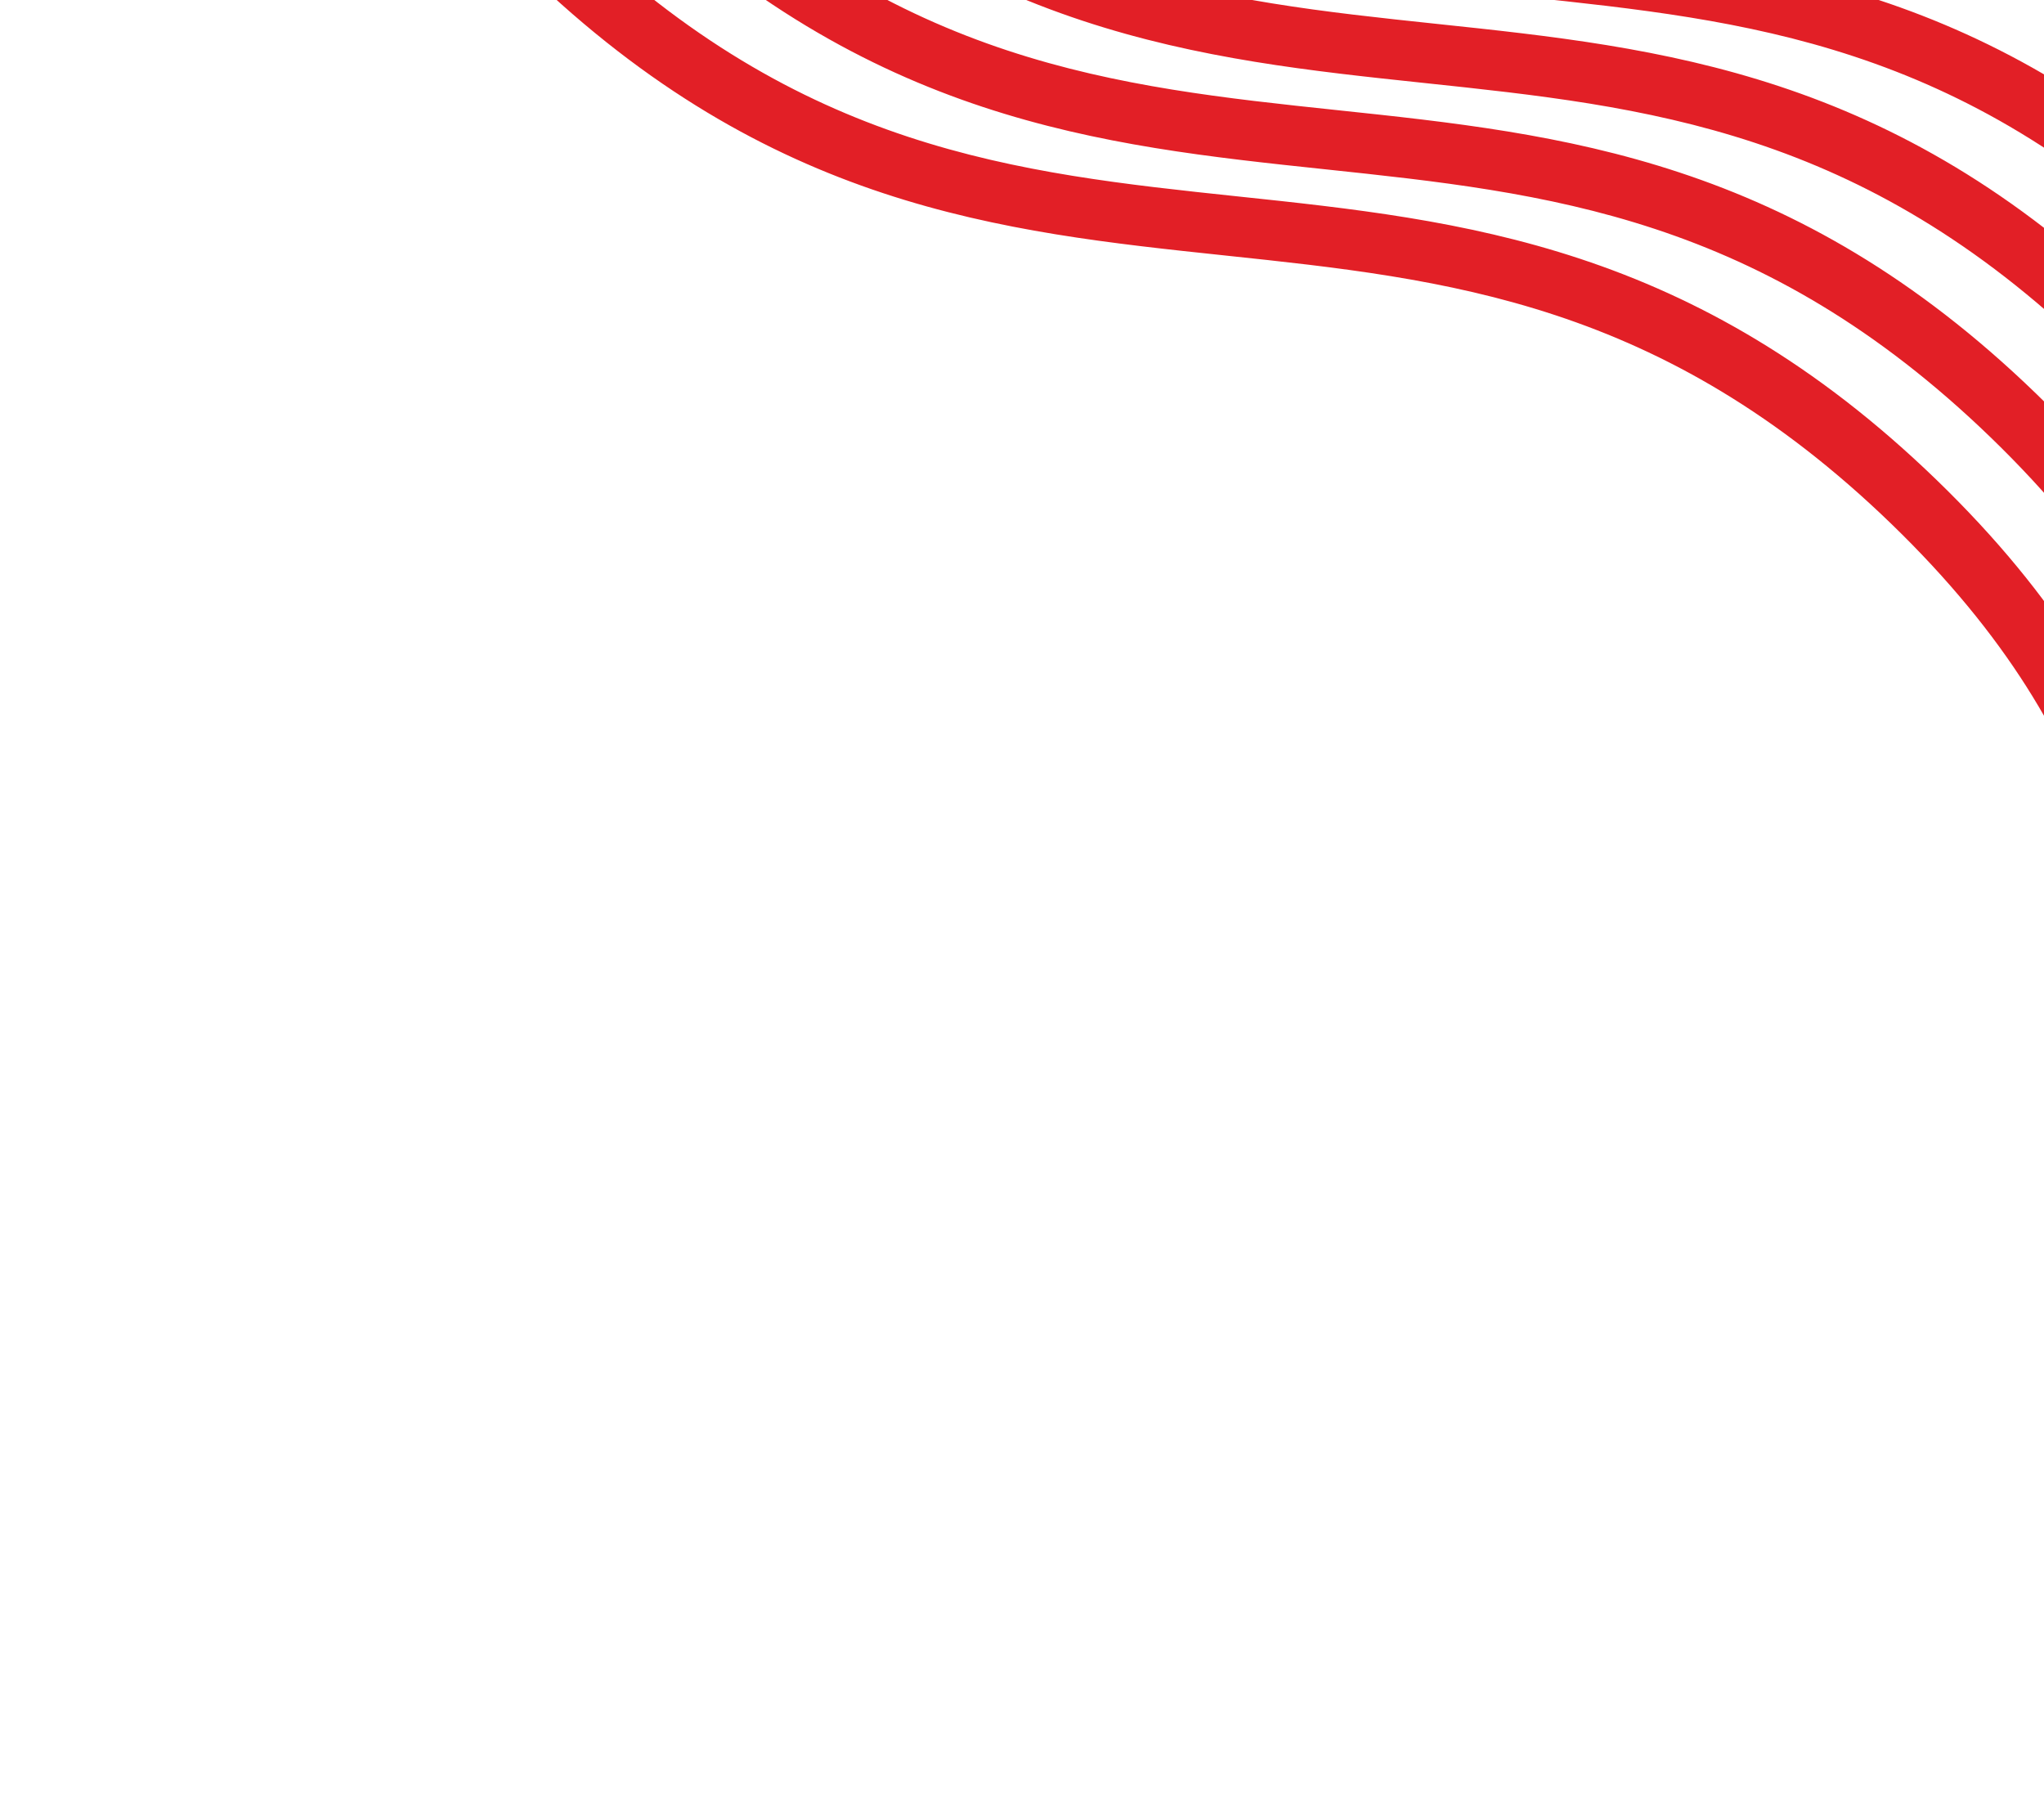 <svg width="450" height="400" viewBox="0 0 899 787" fill="none" xmlns="http://www.w3.org/2000/svg">
<path fill-rule="evenodd" clip-rule="evenodd" d="M1122.83 513.55C1137.41 558.061 1163.82 604.201 1214.56 653.294L1194.74 672.7C1141.51 621.191 1113 571.916 1097.18 523.604C1081.5 475.759 1078.48 429.35 1075.55 384.564L1075.52 384.001C1072.56 338.732 1069.66 295.101 1055 250.324C1040.42 205.813 1014 159.673 963.271 110.58C862.331 12.899 767.899 2.842 670.378 -7.474L670.162 -7.497C571.605 -17.923 469.964 -28.675 363.064 -132.123C309.836 -183.632 281.325 -232.907 265.5 -281.218C249.828 -329.063 246.799 -375.471 243.877 -420.257L243.841 -420.822C240.887 -466.09 237.986 -509.722 223.319 -554.498C208.739 -599.009 182.326 -645.149 131.594 -694.243L151.411 -713.648C204.638 -662.14 233.149 -612.864 248.974 -564.553C264.647 -516.708 267.675 -470.3 270.597 -425.514L270.634 -424.949C273.588 -379.681 276.488 -336.049 291.155 -291.273C305.736 -246.762 332.148 -200.622 382.88 -151.528C483.819 -53.848 578.252 -43.791 675.772 -33.475L675.989 -33.452C774.545 -23.026 876.187 -12.274 983.087 91.174C1036.31 142.683 1064.83 191.958 1080.65 240.27C1096.32 288.115 1099.35 334.524 1102.27 379.31L1102.31 379.873C1105.26 425.142 1108.16 468.773 1122.83 513.55ZM1079.04 551.483C1093.62 595.994 1120.03 642.134 1170.77 691.228L1150.95 710.633C1097.72 659.124 1069.21 609.849 1053.39 561.537C1037.71 513.692 1034.69 467.283 1031.76 422.496L1031.73 421.933C1028.77 376.665 1025.87 333.032 1011.21 288.255C996.628 243.744 970.217 197.603 919.486 148.508C818.547 50.828 724.114 40.771 626.594 30.455L626.377 30.432C527.821 20.006 426.179 9.254 319.279 -94.194C266.051 -145.703 237.54 -194.978 221.715 -243.289C206.043 -291.134 203.015 -337.542 200.093 -382.328L200.056 -382.893C197.102 -428.161 194.201 -471.793 179.534 -516.569C164.954 -561.08 138.542 -607.22 87.81 -656.314L107.626 -675.719C160.853 -624.21 189.364 -574.935 205.19 -526.624C220.862 -478.779 223.89 -432.371 226.812 -387.585L226.849 -387.02C229.803 -341.752 232.703 -298.12 247.371 -253.344C261.951 -208.833 288.363 -162.693 339.095 -113.599C440.035 -15.919 534.467 -5.862 631.988 4.454L632.204 4.477C730.761 14.903 832.402 25.655 939.303 129.104C992.529 180.613 1021.04 229.889 1036.86 278.201C1052.53 326.046 1055.56 372.454 1058.48 417.24L1058.52 417.806C1061.47 463.075 1064.37 506.706 1079.04 551.483ZM1035.26 589.412C1049.84 633.923 1076.25 680.063 1126.98 729.157L1107.17 748.562C1053.94 697.053 1025.43 647.778 1009.6 599.466C993.93 551.622 990.902 505.215 987.979 460.43L987.943 459.863C984.989 414.594 982.088 370.963 967.421 326.186C952.841 281.675 926.428 235.535 875.697 186.441C774.757 88.761 680.324 78.704 582.804 68.388L582.587 68.365C484.031 57.939 382.389 47.187 275.489 -56.261C222.262 -107.77 193.751 -157.045 177.925 -205.356C162.253 -253.201 159.225 -299.61 156.303 -344.397L156.266 -344.96C153.312 -390.228 150.412 -433.86 135.744 -478.636C121.164 -523.147 94.751 -569.287 44.02 -618.381L63.836 -637.786C117.064 -586.278 145.575 -537.002 161.4 -488.691C177.072 -440.846 180.1 -394.437 183.022 -349.651L183.059 -349.087C186.013 -303.819 188.914 -260.187 203.581 -215.411C218.161 -170.9 244.574 -124.76 295.305 -75.666C396.245 22.014 490.678 32.071 588.198 42.387L588.415 42.41C686.971 52.836 788.613 63.588 895.513 167.036C948.74 218.545 977.251 267.82 993.076 316.132C1008.75 363.976 1011.78 410.383 1014.7 455.169L1014.74 455.735C1017.69 501.004 1020.59 544.635 1035.26 589.412ZM991.464 627.34C1006.04 671.851 1032.46 717.991 1083.19 767.085L1063.37 786.49C1010.14 734.981 981.634 685.706 965.808 637.394C950.136 589.55 947.108 543.142 944.186 498.356L944.149 497.791C941.195 452.523 938.295 408.891 923.628 364.114C909.047 319.603 882.635 273.463 831.903 224.37C730.963 126.689 636.531 116.632 539.01 106.316L538.794 106.293C440.237 95.868 338.596 85.115 231.696 -18.333C178.468 -69.841 149.957 -119.117 134.132 -167.428C118.459 -215.273 115.431 -261.682 112.509 -306.468L112.472 -307.032C109.518 -352.3 106.618 -395.932 91.951 -440.708C77.371 -485.219 50.958 -531.359 0.226 -580.453L20.043 -599.858C73.27 -548.349 101.781 -499.074 117.606 -450.763C133.279 -402.918 136.307 -356.509 139.229 -311.723L139.266 -311.159C142.22 -265.891 145.12 -222.259 159.787 -177.483C174.368 -132.972 200.78 -86.832 251.512 -37.738C352.452 59.942 446.884 69.999 544.404 80.316L544.621 80.338C643.177 90.764 744.819 101.516 851.719 204.965C904.947 256.473 933.458 305.749 949.283 354.06C964.955 401.905 967.983 448.313 970.906 493.099L970.943 493.663C973.896 538.932 976.797 582.563 991.464 627.34Z" fill="#E21F26"/>
</svg>
